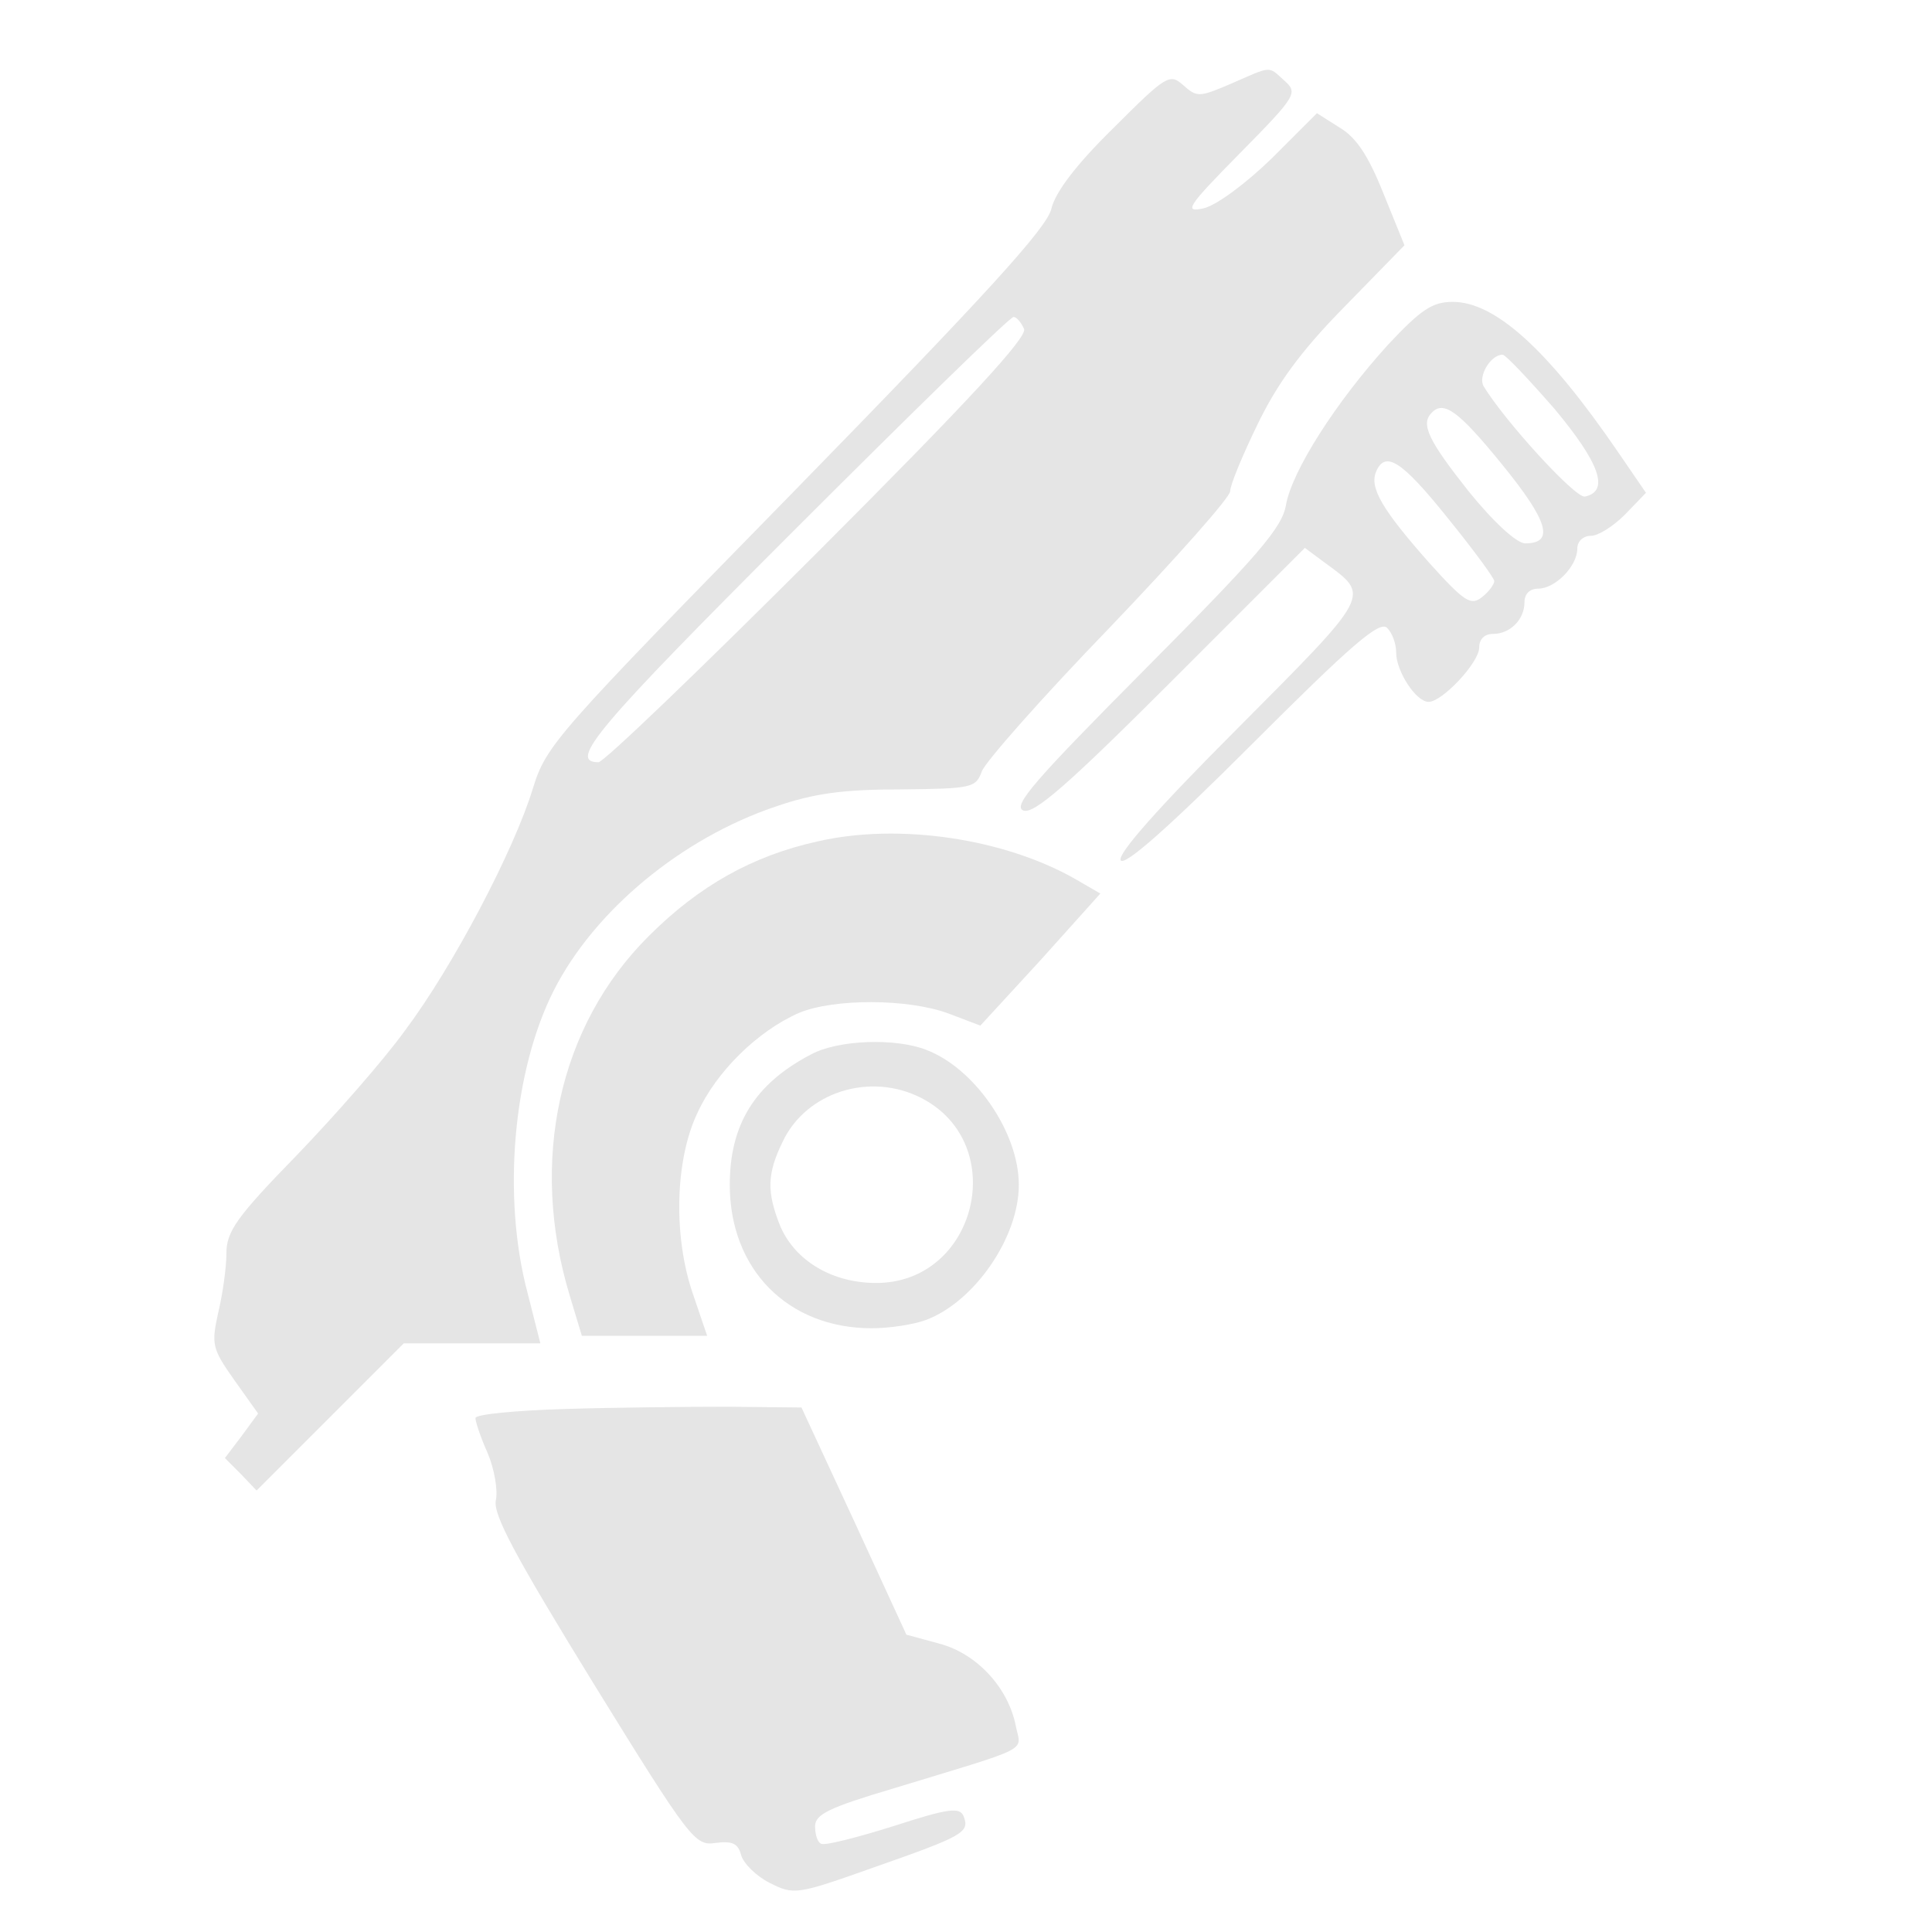 <svg xmlns="http://www.w3.org/2000/svg" width="341.333" height="341.333" version="1.0" viewBox="0 0 256 256">
    <g fill="#e5e5e5">
        <path d="M163.1 11.1c-4.2 1.8-4.5 1.8-6.3.2s-2.2-1.4-9.3 5.7c-4.9 4.8-7.7 8.5-8.2 10.7-.6 2.5-8.6 11.3-33.8 37.1-32 32.7-33.1 33.9-34.9 39.7-2.5 8.2-10.6 23.6-16.9 32-2.8 3.9-9.3 11.3-14.4 16.6-8 8.2-9.3 10.1-9.3 13 0 1.9-.5 5.4-1.1 7.9-.9 4.1-.8 4.7 2.1 8.8l3.2 4.5-2.2 3-2.2 2.9 2.1 2.1 2.1 2.2 9.8-9.8 9.7-9.7h18.1l-1.7-6.7c-3.4-12.8-1.9-29.5 3.5-40.1s16.9-20.1 29.3-24.3c5.2-1.8 9.1-2.3 16.7-2.3 9.4-.1 9.9-.2 10.7-2.4.5-1.3 8.1-9.9 16.9-19 8.8-9.2 16-17.3 16-18.1s1.6-4.7 3.6-8.8c2.6-5.4 5.7-9.7 11.5-15.6l8-8.2-2.8-6.9c-2-5-3.6-7.4-5.8-8.7l-3-1.9-6 6c-3.4 3.3-7.3 6.2-9 6.6-2.7.6-2.2-.2 4.8-7.3 7.5-7.6 7.7-8 5.9-9.6-2.2-2-1.6-2-7.1.4m-27.4 32.5c.4 1.1-7.2 9.4-27.3 29.5C93.1 88.4 80 101 79.3 101c-4.1 0-.2-4.6 25.8-30.6C120.7 54.8 133.8 42 134.3 42c.4 0 1 .7 1.4 1.6m48.2 2.1c-6.9 7.6-12.7 16.7-13.5 21.2-.5 3-3.6 6.6-18.6 21.7-14.6 14.7-17.7 18.2-16.2 18.8 1.4.5 5.7-3.2 19.6-17.1l17.7-17.7 2.7 2c6 4.4 6.2 4-11.5 21.8-10.6 10.6-16.1 16.8-15.6 17.6s6.3-4.3 17.4-15.4c13.1-13.1 16.9-16.4 17.9-15.4.7.7 1.2 2.1 1.2 3.3 0 2.4 2.6 6.5 4.3 6.5 1.8 0 6.7-5.2 6.7-7.2 0-1.1.7-1.8 1.8-1.8 2.3 0 4.2-1.9 4.2-4.2 0-1.1.7-1.8 1.8-1.8 2.3 0 5.2-3 5.2-5.3 0-1 .8-1.7 1.8-1.7s3-1.3 4.5-2.8l2.8-2.9-3.7-5.4C205.1 46.3 198.1 40 192.5 40c-2.7 0-4.2 1-8.6 5.7m22.1 8.5c6 7.2 7.3 10.9 4 11.6-1.3.2-10.6-10-13.4-14.6-.8-1.3.9-4.2 2.5-4.2.4 0 3.5 3.3 6.9 7.2m-7 7.3c6.2 7.6 7 10.5 3.1 10.5-1.1 0-4.1-2.7-7.5-6.9-5.3-6.7-6.4-8.9-4.9-10.4 1.6-1.7 3.6-.2 9.3 6.8m-7.2 7.1c3.4 4.2 6.2 8 6.2 8.4s-.7 1.4-1.6 2.1c-1.5 1.2-2.3.7-7-4.5-6.2-7-7.9-9.9-7.1-12 1.2-3 3.4-1.6 9.5 6"/>
        <path d="M108.3 111.5c-8.6 1.9-15.7 5.9-22.3 12.5-12 11.9-15.9 29.9-10.5 47.7l1.6 5.3h16.6l-1.8-5.3c-2.7-7.6-2.5-17.9.5-24.2 2.5-5.5 8-10.9 13.5-13.3 4.6-1.9 14.4-1.9 19.8.1l4.2 1.6 8-8.7 7.9-8.8-3.1-1.8c-9.5-5.5-23.6-7.6-34.4-5.1"/>
        <path d="M107.5 139.7c-7.5 3.9-10.8 9.3-10.8 17.3 0 11.2 7.7 19 18.8 19 2.4 0 5.6-.5 7.2-1.1 6.4-2.4 12.3-10.9 12.3-17.9s-5.9-15.5-12.3-17.9c-4.1-1.6-11.7-1.3-15.2.6m14.6 5.8c11.8 6.1 7.3 24.5-6 24.5-5.8 0-10.7-2.9-12.7-7.5-1.8-4.5-1.8-6.9.3-11.2 3.1-6.6 11.6-9.3 18.4-5.8m-47.3 41.2c-6.5.2-11.8.7-11.8 1.2s.7 2.6 1.6 4.6c.9 2.1 1.4 5 1.1 6.3-.4 1.9 2.7 7.6 12.9 24.2 12.9 20.9 13.5 21.6 16.2 21.2 2.3-.3 3 .1 3.4 1.6.3 1.1 2 2.8 3.8 3.7 3.2 1.6 3.5 1.6 13.9-2.1 11.7-4.1 12.6-4.6 11.8-6.7-.5-1.3-2-1.1-9.4 1.3-4.8 1.5-9.1 2.6-9.5 2.3-.5-.2-.8-1.3-.8-2.3 0-1.6 1.9-2.5 10.3-5 18.7-5.7 17-4.8 16.3-8.3-1-5.1-5.2-9.6-10.1-10.9l-4.4-1.2-6.9-15-7-15.1-9.8-.1c-5.5 0-15.2.1-21.6.3"/>
    </g>
</svg>
